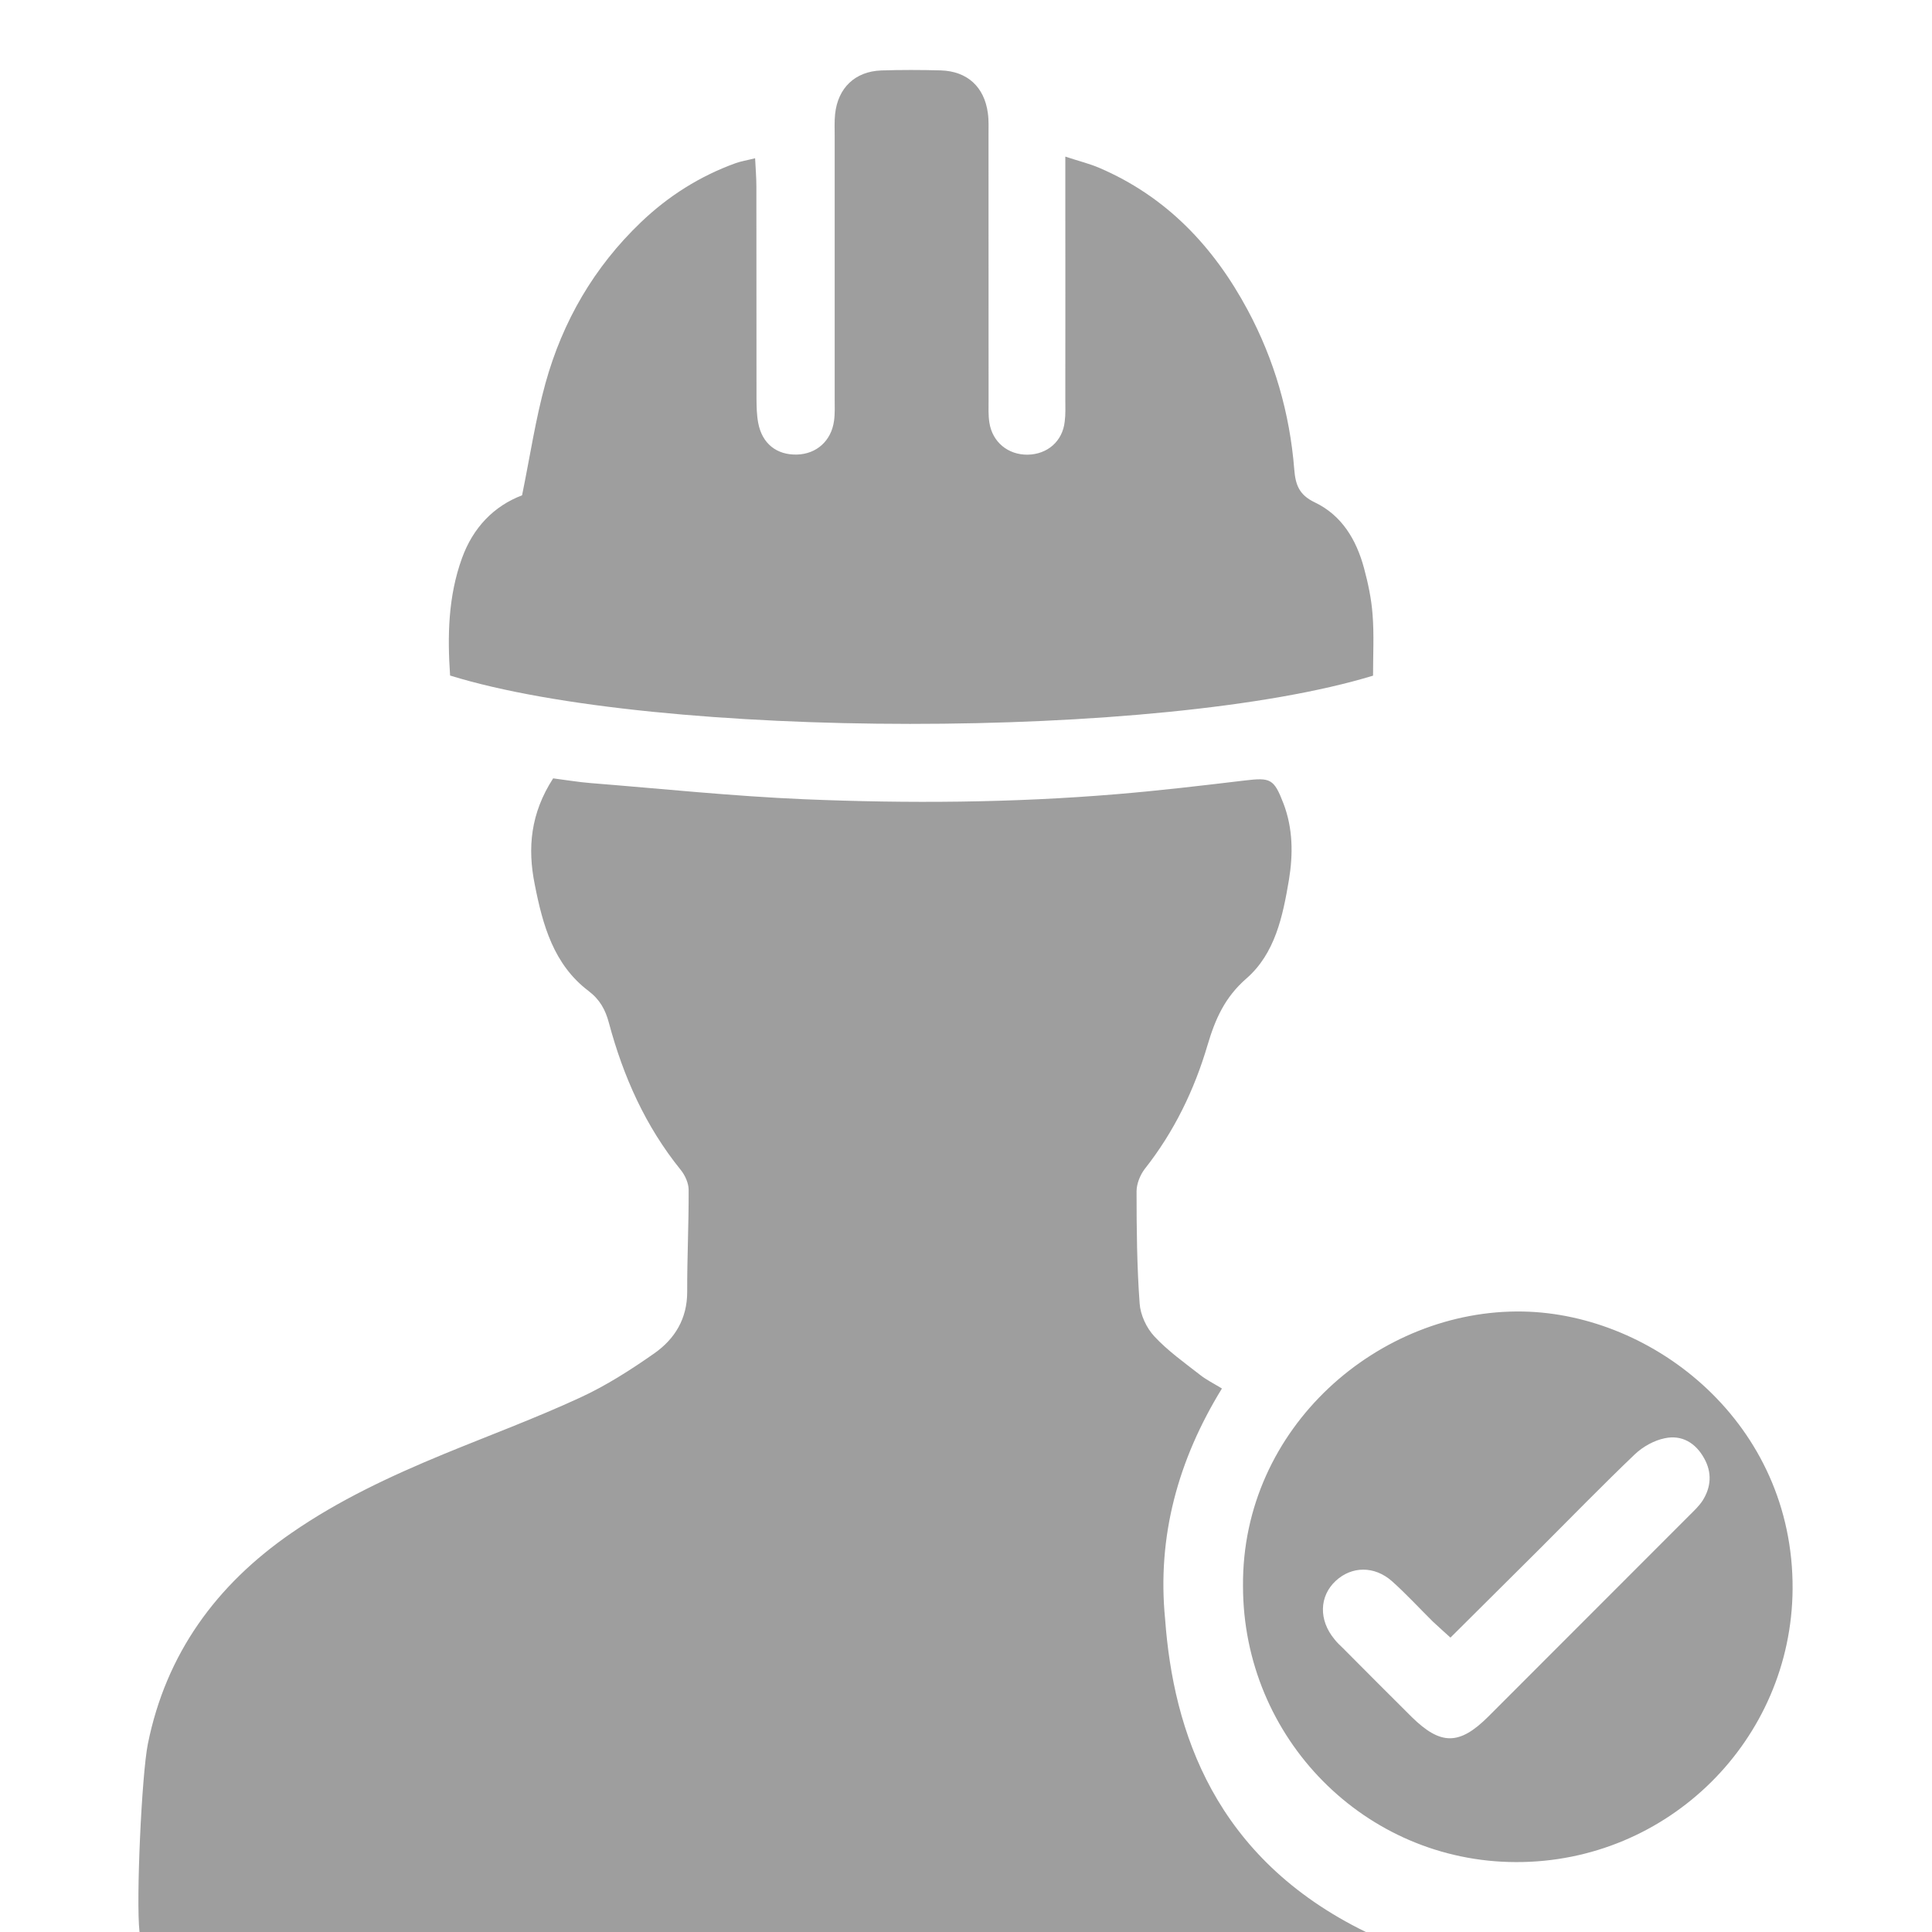 <?xml version="1.0" encoding="utf-8"?>
<!-- Generator: Adobe Illustrator 16.0.0, SVG Export Plug-In . SVG Version: 6.00 Build 0)  -->
<!DOCTYPE svg PUBLIC "-//W3C//DTD SVG 1.1//EN" "http://www.w3.org/Graphics/SVG/1.1/DTD/svg11.dtd">
<svg version="1.1" id="Шар_1" xmlns="http://www.w3.org/2000/svg" x="0px" y="0px"
     width="32px" height="32px" viewBox="0 0 32 32" enable-background="new 0 0 32 32" xml:space="preserve">
<path fill="#9e9e9e" d="M9.162,12.892c0.214,0.027,0.415,0.062,0.617,0.078c1.181,0.094,2.36,0.218,3.542,0.268c1.721,0.072,3.445,0.06,5.164-0.083
	c0.713-0.059,1.424-0.143,2.135-0.228c0.424-0.05,0.48-0.03,0.639,0.383c0.156,0.412,0.16,0.835,0.09,1.263
	c-0.102,0.604-0.229,1.221-0.707,1.636c-0.356,0.311-0.514,0.671-0.641,1.1c-0.219,0.744-0.555,1.438-1.041,2.053
	c-0.076,0.1-0.135,0.246-0.135,0.371c0,0.619,0.006,1.24,0.051,1.856c0.012,0.188,0.113,0.406,0.244,0.546
	c0.221,0.238,0.496,0.434,0.754,0.635c0.105,0.084,0.23,0.145,0.365,0.228c-0.727,1.183-1.076,2.45-0.941,3.821
	c0.136,1.851,0.814,3.956,3.327,5.182c-6.262,0-14.106,0-20.314,0c-0.06-0.523,0.036-2.609,0.138-3.116
	c0.301-1.495,1.135-2.636,2.377-3.493c0.787-0.545,1.646-0.945,2.527-1.309c0.751-0.309,1.514-0.592,2.251-0.932
	c0.434-0.199,0.845-0.463,1.236-0.737c0.337-0.238,0.543-0.572,0.542-1.017c-0.002-0.563,0.027-1.127,0.024-1.692
	c-0.001-0.11-0.06-0.241-0.132-0.329c-0.583-0.721-0.95-1.544-1.188-2.432c-0.058-0.219-0.149-0.387-0.34-0.532
	c-0.577-0.438-0.757-1.09-0.889-1.763C8.735,14.044,8.787,13.472,9.162,12.892z M22.734,10.178c-0.019-0.259-0.074-0.518-0.142-0.77
	c-0.127-0.469-0.368-0.875-0.819-1.089c-0.254-0.122-0.316-0.288-0.336-0.544c-0.074-0.931-0.33-1.816-0.771-2.639
	c-0.563-1.05-1.344-1.878-2.459-2.356c-0.158-0.068-0.328-0.109-0.562-0.186c0,0.21,0,0.356,0,0.502c0,1.171,0.002,2.343,0,3.515
	c0,0.124,0.006,0.249-0.01,0.371C17.6,7.309,17.348,7.526,17.02,7.531c-0.324,0.003-0.583-0.208-0.633-0.532
	c-0.019-0.122-0.013-0.248-0.013-0.371c-0.001-1.462-0.001-2.922-0.001-4.383c0-0.124,0.006-0.25-0.011-0.372
	c-0.059-0.434-0.339-0.692-0.777-0.707c-0.33-0.009-0.662-0.01-0.992,0.001c-0.432,0.017-0.715,0.29-0.761,0.721
	c-0.013,0.123-0.007,0.248-0.007,0.372c0,1.447,0,2.895,0,4.341c0,0.124,0.006,0.25-0.011,0.371
	c-0.046,0.332-0.292,0.549-0.615,0.557c-0.335,0.008-0.575-0.181-0.64-0.521c-0.026-0.134-0.028-0.273-0.029-0.41
	c-0.002-1.172,0-2.344-0.002-3.515c0-0.144-0.013-0.289-0.021-0.462c-0.142,0.036-0.235,0.05-0.324,0.082
	c-0.591,0.214-1.112,0.543-1.566,0.977C9.84,4.422,9.318,5.323,9.034,6.35C8.87,6.944,8.779,7.559,8.647,8.204
	C8.181,8.381,7.835,8.738,7.652,9.245c-0.23,0.634-0.242,1.29-0.197,1.944c3.433,1.064,11.785,1.071,15.287,0.002
	C22.742,10.837,22.76,10.506,22.734,10.178z M25.111,30.842c2.521,0.006,4.563-2.025,4.58-4.523c0.016-2.74-2.291-4.555-4.465-4.596
	c-2.384-0.045-4.658,1.916-4.638,4.545C20.588,28.791,22.609,30.838,25.111,30.842z M25.5,25.656
	c0.525-0.525,1.043-1.057,1.582-1.572c0.131-0.123,0.316-0.227,0.492-0.262c0.283-0.061,0.512,0.078,0.652,0.332
	c0.133,0.236,0.116,0.479-0.027,0.703c-0.061,0.092-0.143,0.168-0.221,0.246c-1.109,1.11-2.22,2.221-3.328,3.33
	c-0.478,0.476-0.787,0.477-1.267,0.006c-0.381-0.377-0.76-0.76-1.139-1.14c-0.05-0.047-0.101-0.096-0.142-0.149
	c-0.262-0.316-0.252-0.711,0.021-0.965c0.264-0.246,0.641-0.254,0.934,0.006c0.236,0.211,0.451,0.445,0.676,0.668
	c0.089,0.084,0.181,0.164,0.291,0.265C24.525,26.626,25.014,26.141,25.5,25.656z"/>
</svg>
